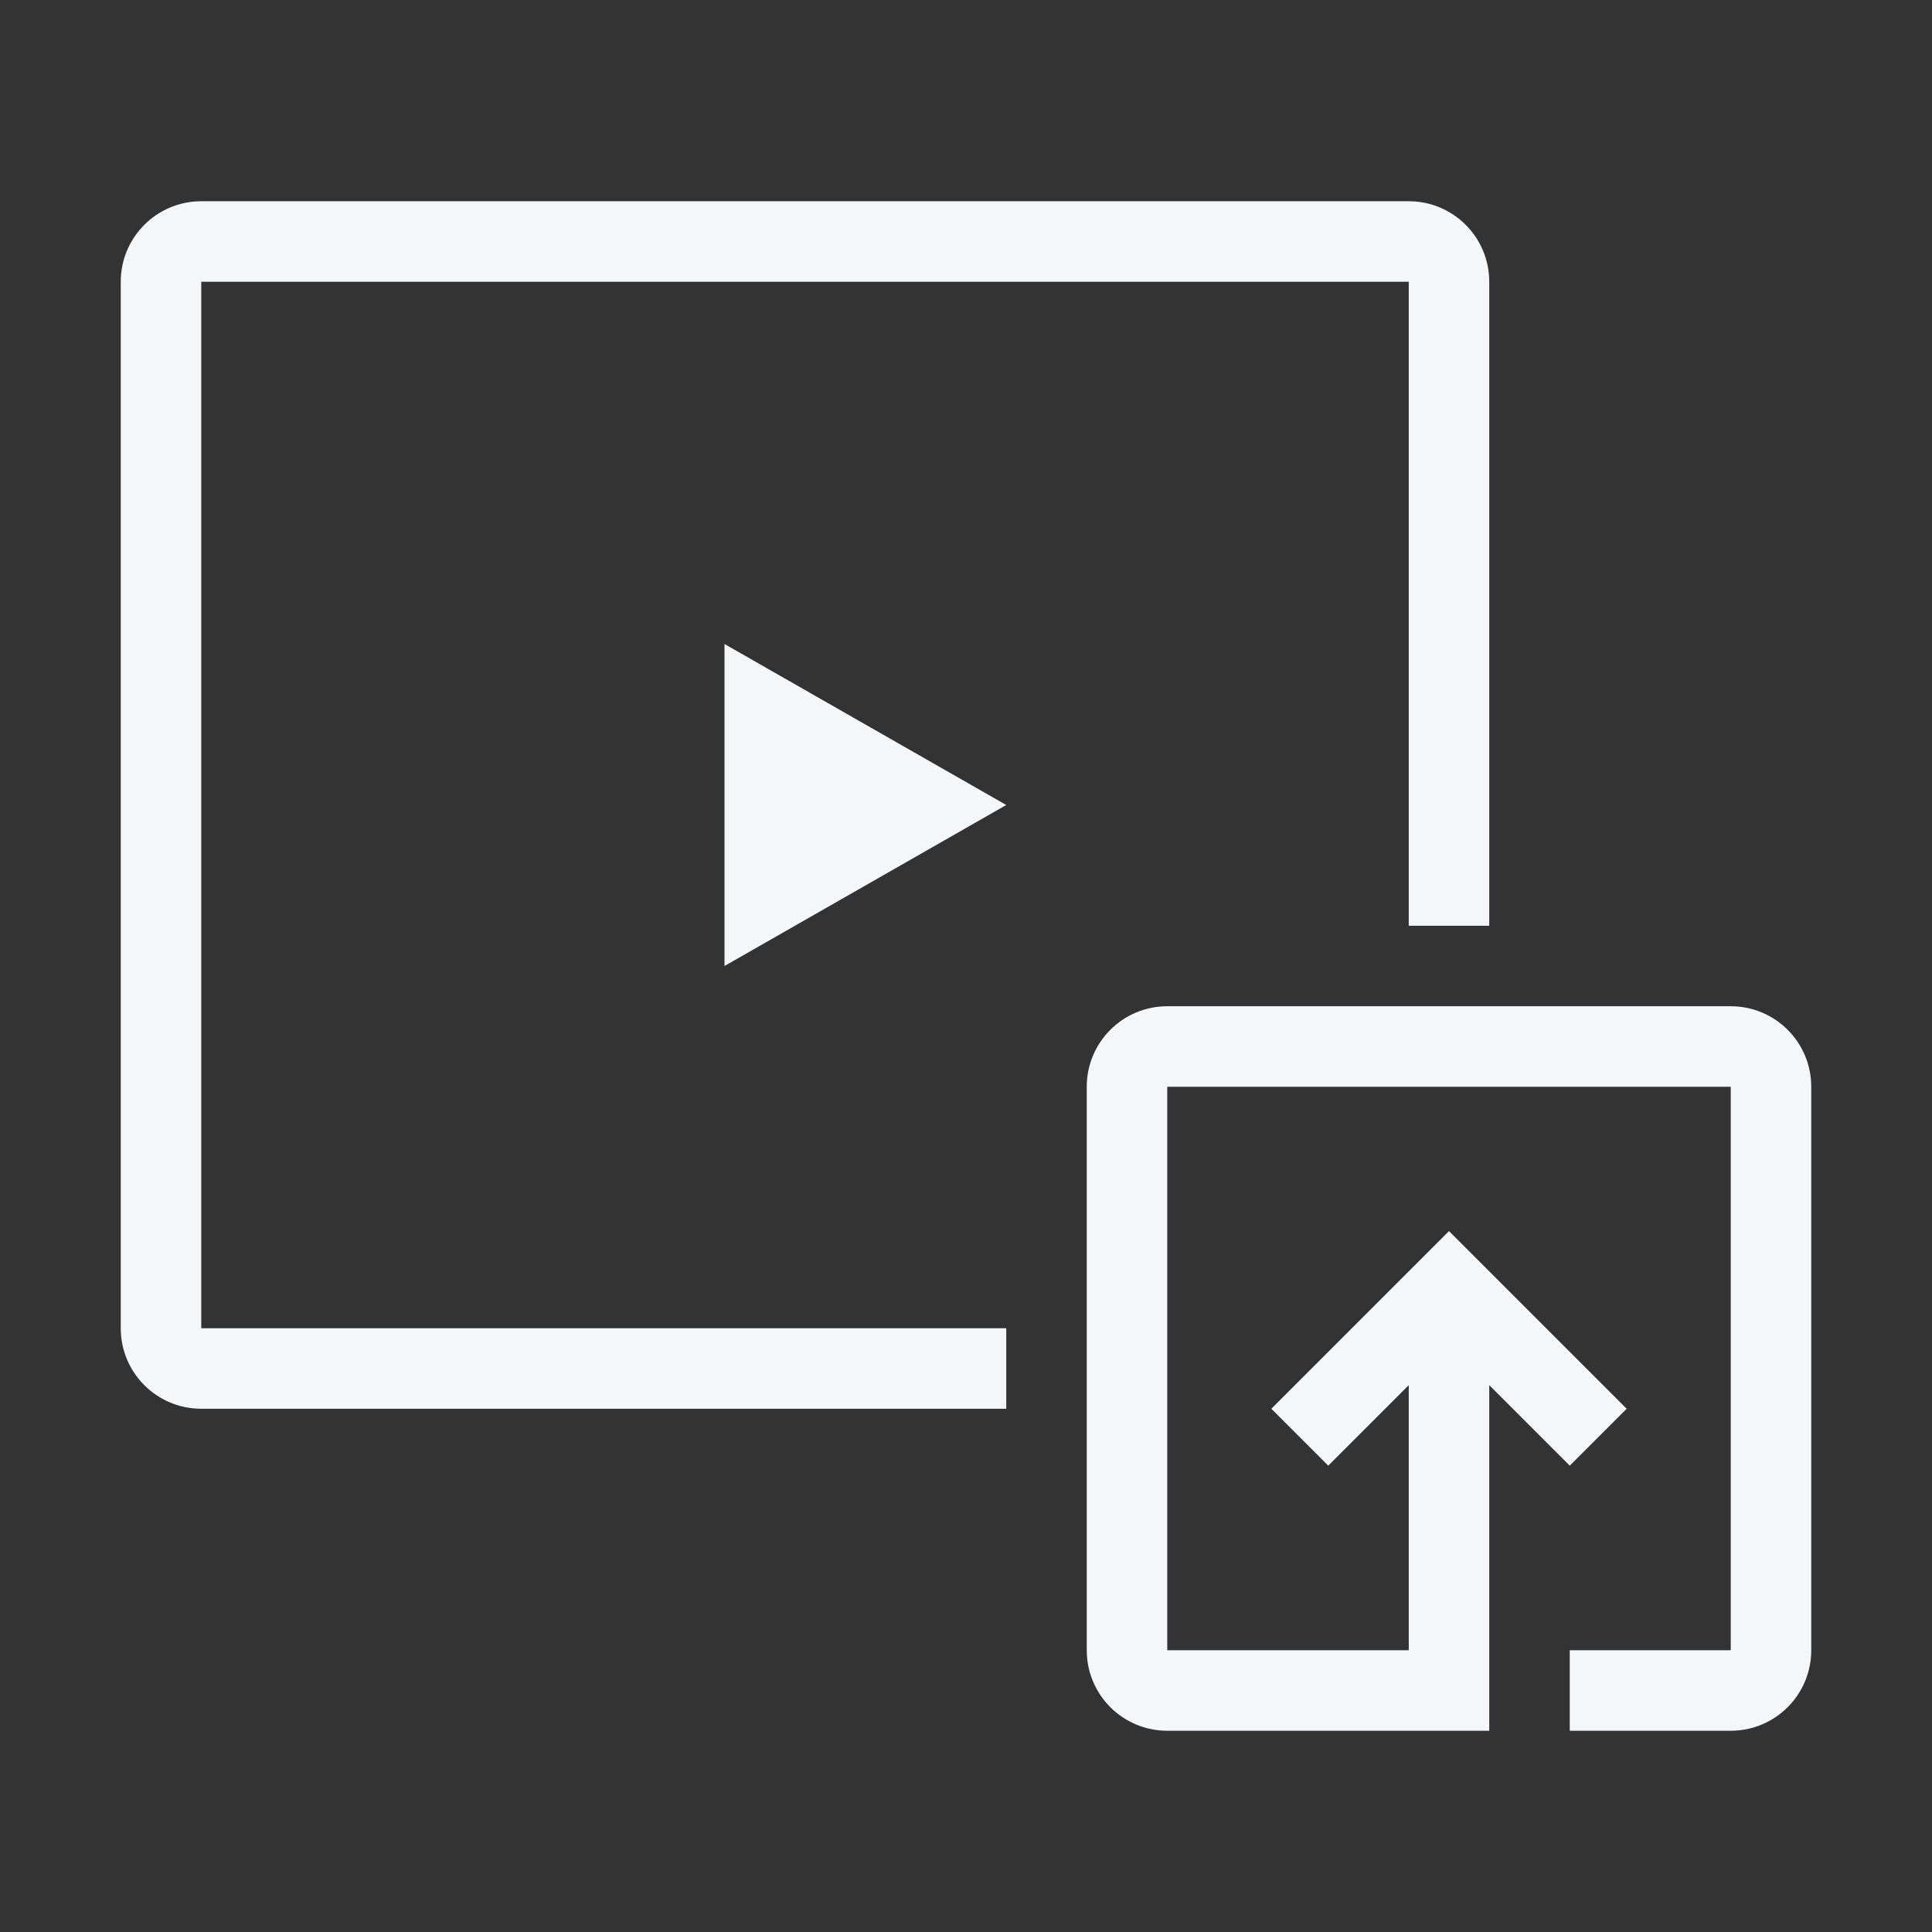 <svg width="48" height="48" viewBox="0 0 48 48" fill="none" xmlns="http://www.w3.org/2000/svg">
<rect x="0" y="0" width="48" height="48" fill="#333333" stroke="none"/>
<path d="M3 7C3 5.895 3.895 5 5 5H35C36.105 5 37 5.895 37 7V23H35V7L5 7V33H25V35H5C3.895 35 3 34.105 3 33V7Z" fill="#F4F6F8"/>
<path d="M18 16L25 20L18 24V16Z" fill="#F4F6F8"/>
<path d="M43 25C44.105 25 45 25.895 45 27V41C45 42.105 44.105 43 43 43H39V41H43V27H29V41H35V34.414L33 36.414L31.586 35L36 30.586L40.414 35L39 36.414L37 34.414V43H29C27.895 43 27 42.105 27 41V27C27 25.895 27.895 25 29 25H43Z" fill="#F4F6F8"/>
</svg>
